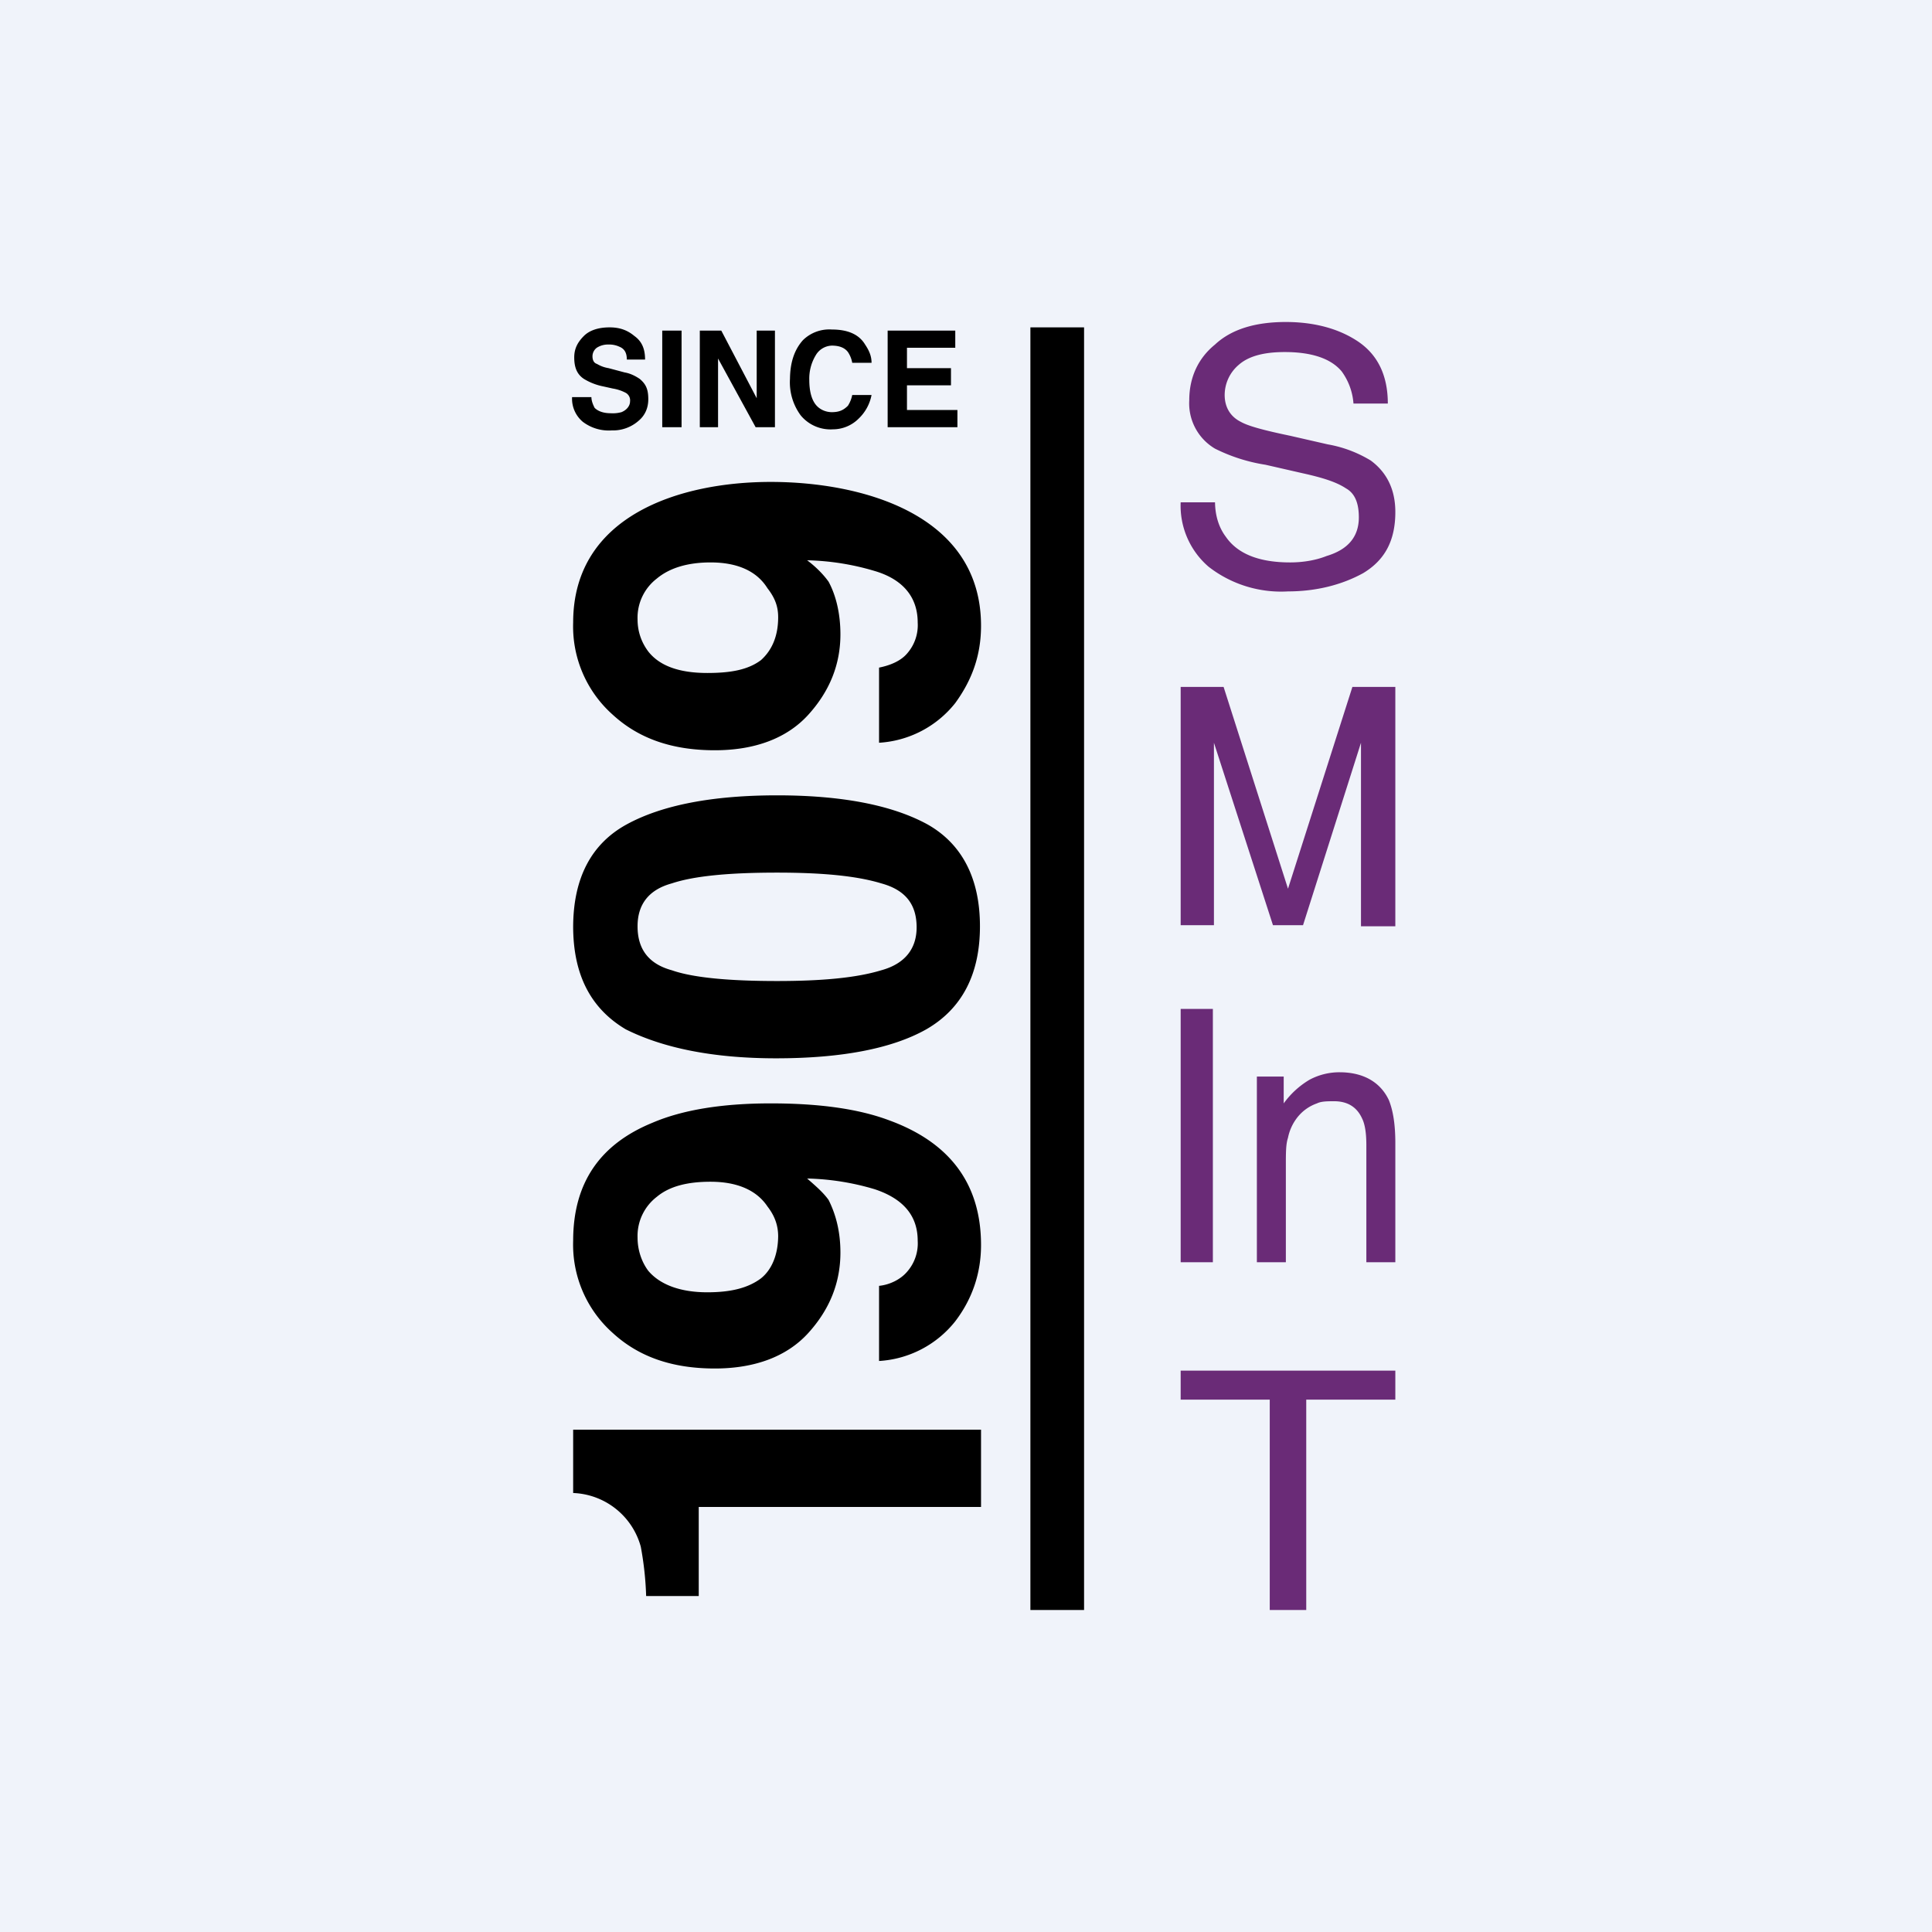 <!-- by TradingView --><svg xmlns="http://www.w3.org/2000/svg" width="18" height="18"><path fill="#F0F3FA" d="M0 0h18v18H0z"/><path d="M11.32 4.67c0 .14.04.25.1.33.11.16.31.24.6.24.12 0 .24-.02.34-.06.2-.06.3-.18.3-.36 0-.12-.03-.22-.12-.27-.09-.06-.22-.1-.4-.14l-.35-.08a1.6 1.6 0 01-.47-.15.49.49 0 01-.24-.45c0-.21.08-.39.24-.52.15-.14.37-.21.66-.21.26 0 .49.06.67.18.18.12.28.31.28.58h-.32a.58.58 0 00-.11-.3c-.1-.12-.28-.18-.53-.18-.2 0-.34.04-.43.12a.37.37 0 00-.13.28c0 .11.05.2.15.25.07.04.22.08.46.13l.35.08c.17.03.3.09.4.15.15.11.23.27.23.48 0 .27-.1.45-.3.57-.2.11-.44.17-.7.17a1.1 1.1 0 01-.74-.23.75.75 0 01-.26-.6h.32z" fill="#6A2B77"/><path d="M5.51 3.7c0 .04.02.08.03.1.03.03.08.05.15.05a.3.3 0 00.1-.01c.05-.02.08-.06.08-.1a.08.08 0 00-.04-.08.39.39 0 00-.12-.04l-.09-.02a.55.55 0 01-.18-.07c-.06-.04-.09-.1-.09-.2 0-.08.03-.14.09-.2.05-.05.13-.08.24-.08.1 0 .17.03.23.08.07.05.1.12.1.22h-.17c0-.06-.02-.1-.07-.12a.22.22 0 00-.1-.02.19.19 0 00-.11.03.1.1 0 00-.04.08c0 .03.01.06.04.07.02.01.05.03.11.04l.15.04c.06.01.11.04.14.06.06.05.08.1.08.19 0 .08-.03.15-.09.2a.36.36 0 01-.25.09.4.4 0 01-.27-.08.28.28 0 01-.1-.23h.18zm.84.28h-.18v-.9h.18v.9zm.17-.9h.2l.33.63v-.63h.17v.9h-.18l-.35-.64v.64h-.17v-.9zm.84.46c0-.16.04-.28.12-.37a.35.35 0 01.27-.1c.14 0 .25.04.31.14.04.06.06.11.06.17h-.18a.26.26 0 00-.04-.1c-.03-.04-.08-.06-.15-.06a.18.18 0 00-.15.09.42.42 0 00-.06.23c0 .1.02.18.06.23.04.05.1.07.15.07.07 0 .11-.02.15-.06a.29.29 0 00.04-.1h.18A.41.41 0 018 3.9a.34.34 0 01-.24.1.36.36 0 01-.3-.13.52.52 0 01-.1-.34zm1.54-.3h-.45v.19h.41v.16h-.41v.23h.47v.16h-.65v-.9h.63v.16zM6.5 14.87h-.48a3 3 0 00-.05-.46.68.68 0 00-.63-.5v-.59h3.8v.72H6.51v.83zm.16-2.12c-.4 0-.71-.11-.95-.33a1.1 1.1 0 01-.37-.86c0-.54.25-.9.74-1.1.28-.12.65-.18 1.1-.18.45 0 .82.05 1.11.16.57.21.85.6.85 1.16 0 .26-.08.5-.24.71a.98.98 0 01-.71.37v-.7c.1-.01.2-.06.26-.13a.4.4 0 00.1-.29c0-.23-.13-.39-.4-.48a2.37 2.37 0 00-.63-.1c.08.07.15.13.2.2.07.14.11.3.11.49 0 .28-.1.53-.3.75-.2.22-.5.33-.87.33zm.59-1.23c0-.1-.03-.19-.1-.28-.1-.15-.28-.23-.53-.23-.21 0-.38.04-.5.14a.46.46 0 00-.18.38c0 .12.04.23.1.31.11.13.3.2.55.2.22 0 .38-.04.5-.13.1-.08.16-.22.16-.4zm-.01-2.38c.42 0 .74-.03.97-.1.22-.06.33-.2.33-.4 0-.22-.11-.35-.33-.41-.23-.07-.55-.1-.97-.1-.44 0-.77.03-.98.1-.22.06-.32.2-.32.4 0 .21.1.35.32.41.2.07.54.1.98.1zm-1.9-.5c0-.46.17-.78.5-.96.33-.18.8-.27 1.4-.27.6 0 1.07.09 1.4.27.32.18.49.5.49.95 0 .45-.17.77-.5.96-.32.18-.79.27-1.4.27-.6 0-1.06-.1-1.4-.27-.32-.19-.49-.5-.49-.96zm1.32-1.65c-.4 0-.71-.11-.95-.33a1.1 1.1 0 01-.37-.86c0-1 1-1.31 1.84-1.31.85 0 1.96.3 1.96 1.34 0 .27-.08.5-.24.72a.98.98 0 01-.71.37v-.7c.1-.02.2-.06.26-.13a.4.4 0 00.1-.29c0-.23-.13-.4-.4-.48a2.37 2.37 0 00-.63-.1c.08.06.15.13.2.2.07.13.11.3.11.49 0 .28-.1.53-.3.75-.2.22-.5.33-.87.33zm.59-1.24c0-.1-.03-.18-.1-.27-.1-.16-.28-.24-.53-.24-.21 0-.38.05-.5.15a.46.46 0 00-.18.38c0 .12.04.22.1.3.11.14.3.2.55.2.22 0 .38-.03.5-.12.1-.09.16-.22.16-.4z"/><path d="M11 6.4h.4l.6 1.88.6-1.88h.4v2.23h-.32V6.92l-.54 1.7h-.28l-.55-1.7v1.7H11V6.4zm2 6.37v.27h-.83V15h-.34v-1.96H11v-.27h2z" fill="#6A2B77"/><path d="M9.6 15V3.05h.5V15h-.5z"/><path d="M11 9.4h.3v2.36H11V9.39zm.71.63h.25v.25a.8.8 0 01.24-.22.59.59 0 01.28-.07c.22 0 .38.09.46.26.04.1.06.23.06.4v1.11h-.27v-1.09c0-.1-.01-.19-.04-.25-.05-.11-.14-.16-.26-.16-.06 0-.12 0-.16.02a.4.4 0 00-.19.14.45.45 0 00-.08.18c-.02.06-.02.14-.02.26v.9h-.27v-1.73z" fill="#6A2B77"/></svg>